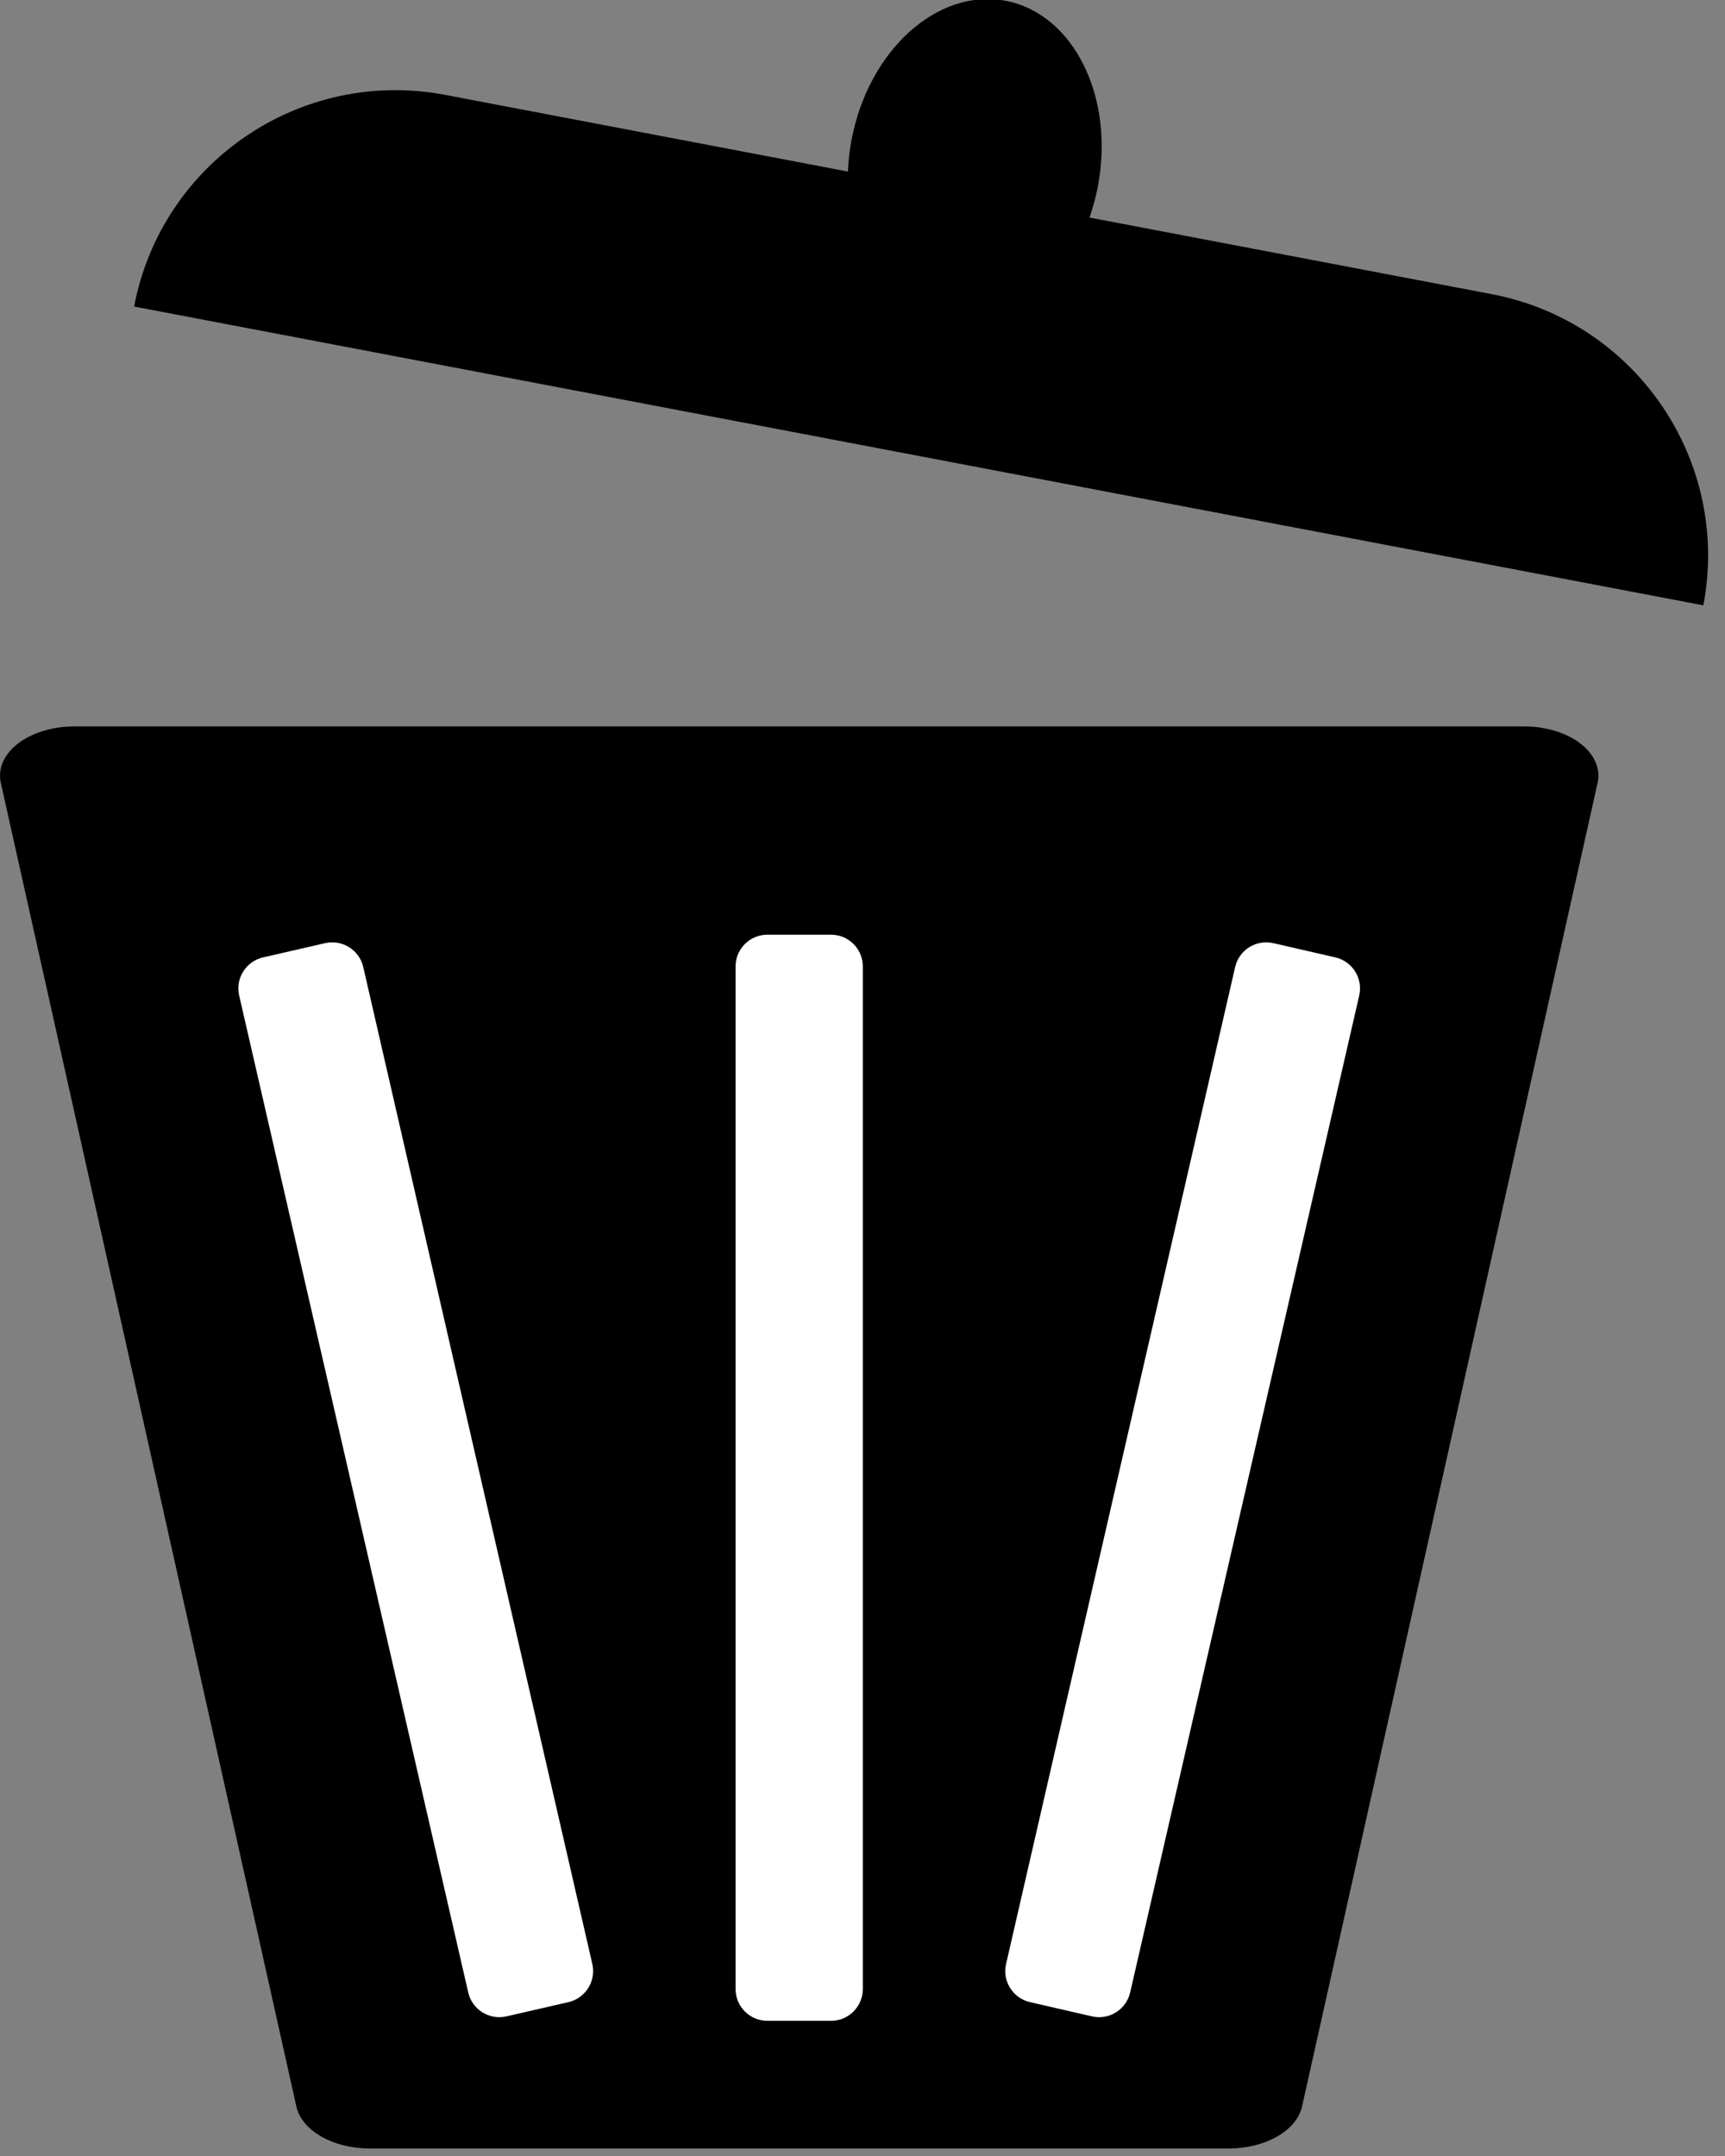 <?xml version="1.0" encoding="UTF-8" standalone="no"?>
<!DOCTYPE svg PUBLIC "-//W3C//DTD SVG 1.1//EN" "http://www.w3.org/Graphics/SVG/1.1/DTD/svg11.dtd">
<svg width="100%" height="100%" viewBox="0 0 116 145" version="1.1" xmlns="http://www.w3.org/2000/svg" xmlns:xlink="http://www.w3.org/1999/xlink" xml:space="preserve" xmlns:serif="http://www.serif.com/" style="fill-rule:evenodd;clip-rule:evenodd;stroke-linejoin:round;stroke-miterlimit:2;">
    <rect x="0" y="0" width="116" height="145" fill="#808080" stroke="none"/>
    <g transform="matrix(1,0,0,1,-511.499,-666.252)">
        <g transform="matrix(1,0,0,1,26.744,165.137)">
            <g transform="matrix(1,0,0,0.662,-54.542,208.374)">
                <path d="M641.783,516.005C643.237,516.005 644.619,516.638 645.569,517.738C646.518,518.839 646.942,520.298 646.73,521.736C643.227,545.433 629.918,635.49 626.855,656.21C626.493,658.663 624.388,660.479 621.909,660.479L564.172,660.479C561.693,660.479 559.588,658.663 559.226,656.21C556.163,635.49 542.853,545.433 539.351,521.736C539.139,520.298 539.563,518.839 540.512,517.738C541.462,516.638 542.844,516.005 544.298,516.005L641.783,516.005Z"/>
            </g>
            <g transform="matrix(0.982,0.187,-0.187,0.982,61.516,-90.241)">
                <path d="M584.769,502.589C584.664,501.89 584.609,501.168 584.609,500.43C584.609,494.298 588.387,489.319 593.04,489.319C597.694,489.319 601.472,494.298 601.472,500.43C601.472,501.168 601.417,501.89 601.312,502.589L628.855,502.589C638.742,502.589 646.757,510.604 646.757,520.491L646.757,520.493L539.297,520.493C539.297,520.493 539.297,520.492 539.297,520.491C539.297,510.604 547.312,502.589 557.199,502.589L584.769,502.589Z"/>
            </g>
            <g transform="matrix(1,0,0,1,-0.087,4.802)">
                <g transform="matrix(0.975,0.224,-0.224,0.975,168.606,-106.583)">
                    <path d="M547.056,561.343C547.056,560.162 546.098,559.204 544.917,559.204L540.638,559.204C539.457,559.204 538.498,560.162 538.498,561.343L538.498,630.111C538.498,631.292 539.457,632.251 540.638,632.251L544.917,632.251C546.098,632.251 547.056,631.292 547.056,630.111L547.056,561.343Z" style="fill:white;"/>
                </g>
                <g transform="matrix(1,0,0,1,-4.192,-0.029)">
                    <path d="M547.056,561.343C547.056,560.162 546.098,559.204 544.917,559.204L540.638,559.204C539.457,559.204 538.498,560.162 538.498,561.343L538.498,630.111C538.498,631.292 539.457,632.251 540.638,632.251L544.917,632.251C546.098,632.251 547.056,631.292 547.056,630.111L547.056,561.343Z" style="fill:white;"/>
                </g>
                <g transform="matrix(-0.975,0.224,0.224,0.975,908.564,-106.583)">
                    <path d="M547.056,561.343C547.056,560.162 546.098,559.204 544.917,559.204L540.638,559.204C539.457,559.204 538.498,560.162 538.498,561.343L538.498,630.111C538.498,631.292 539.457,632.251 540.638,632.251L544.917,632.251C546.098,632.251 547.056,631.292 547.056,630.111L547.056,561.343Z" style="fill:white;"/>
                </g>
            </g>
        </g>
    </g>
</svg>
